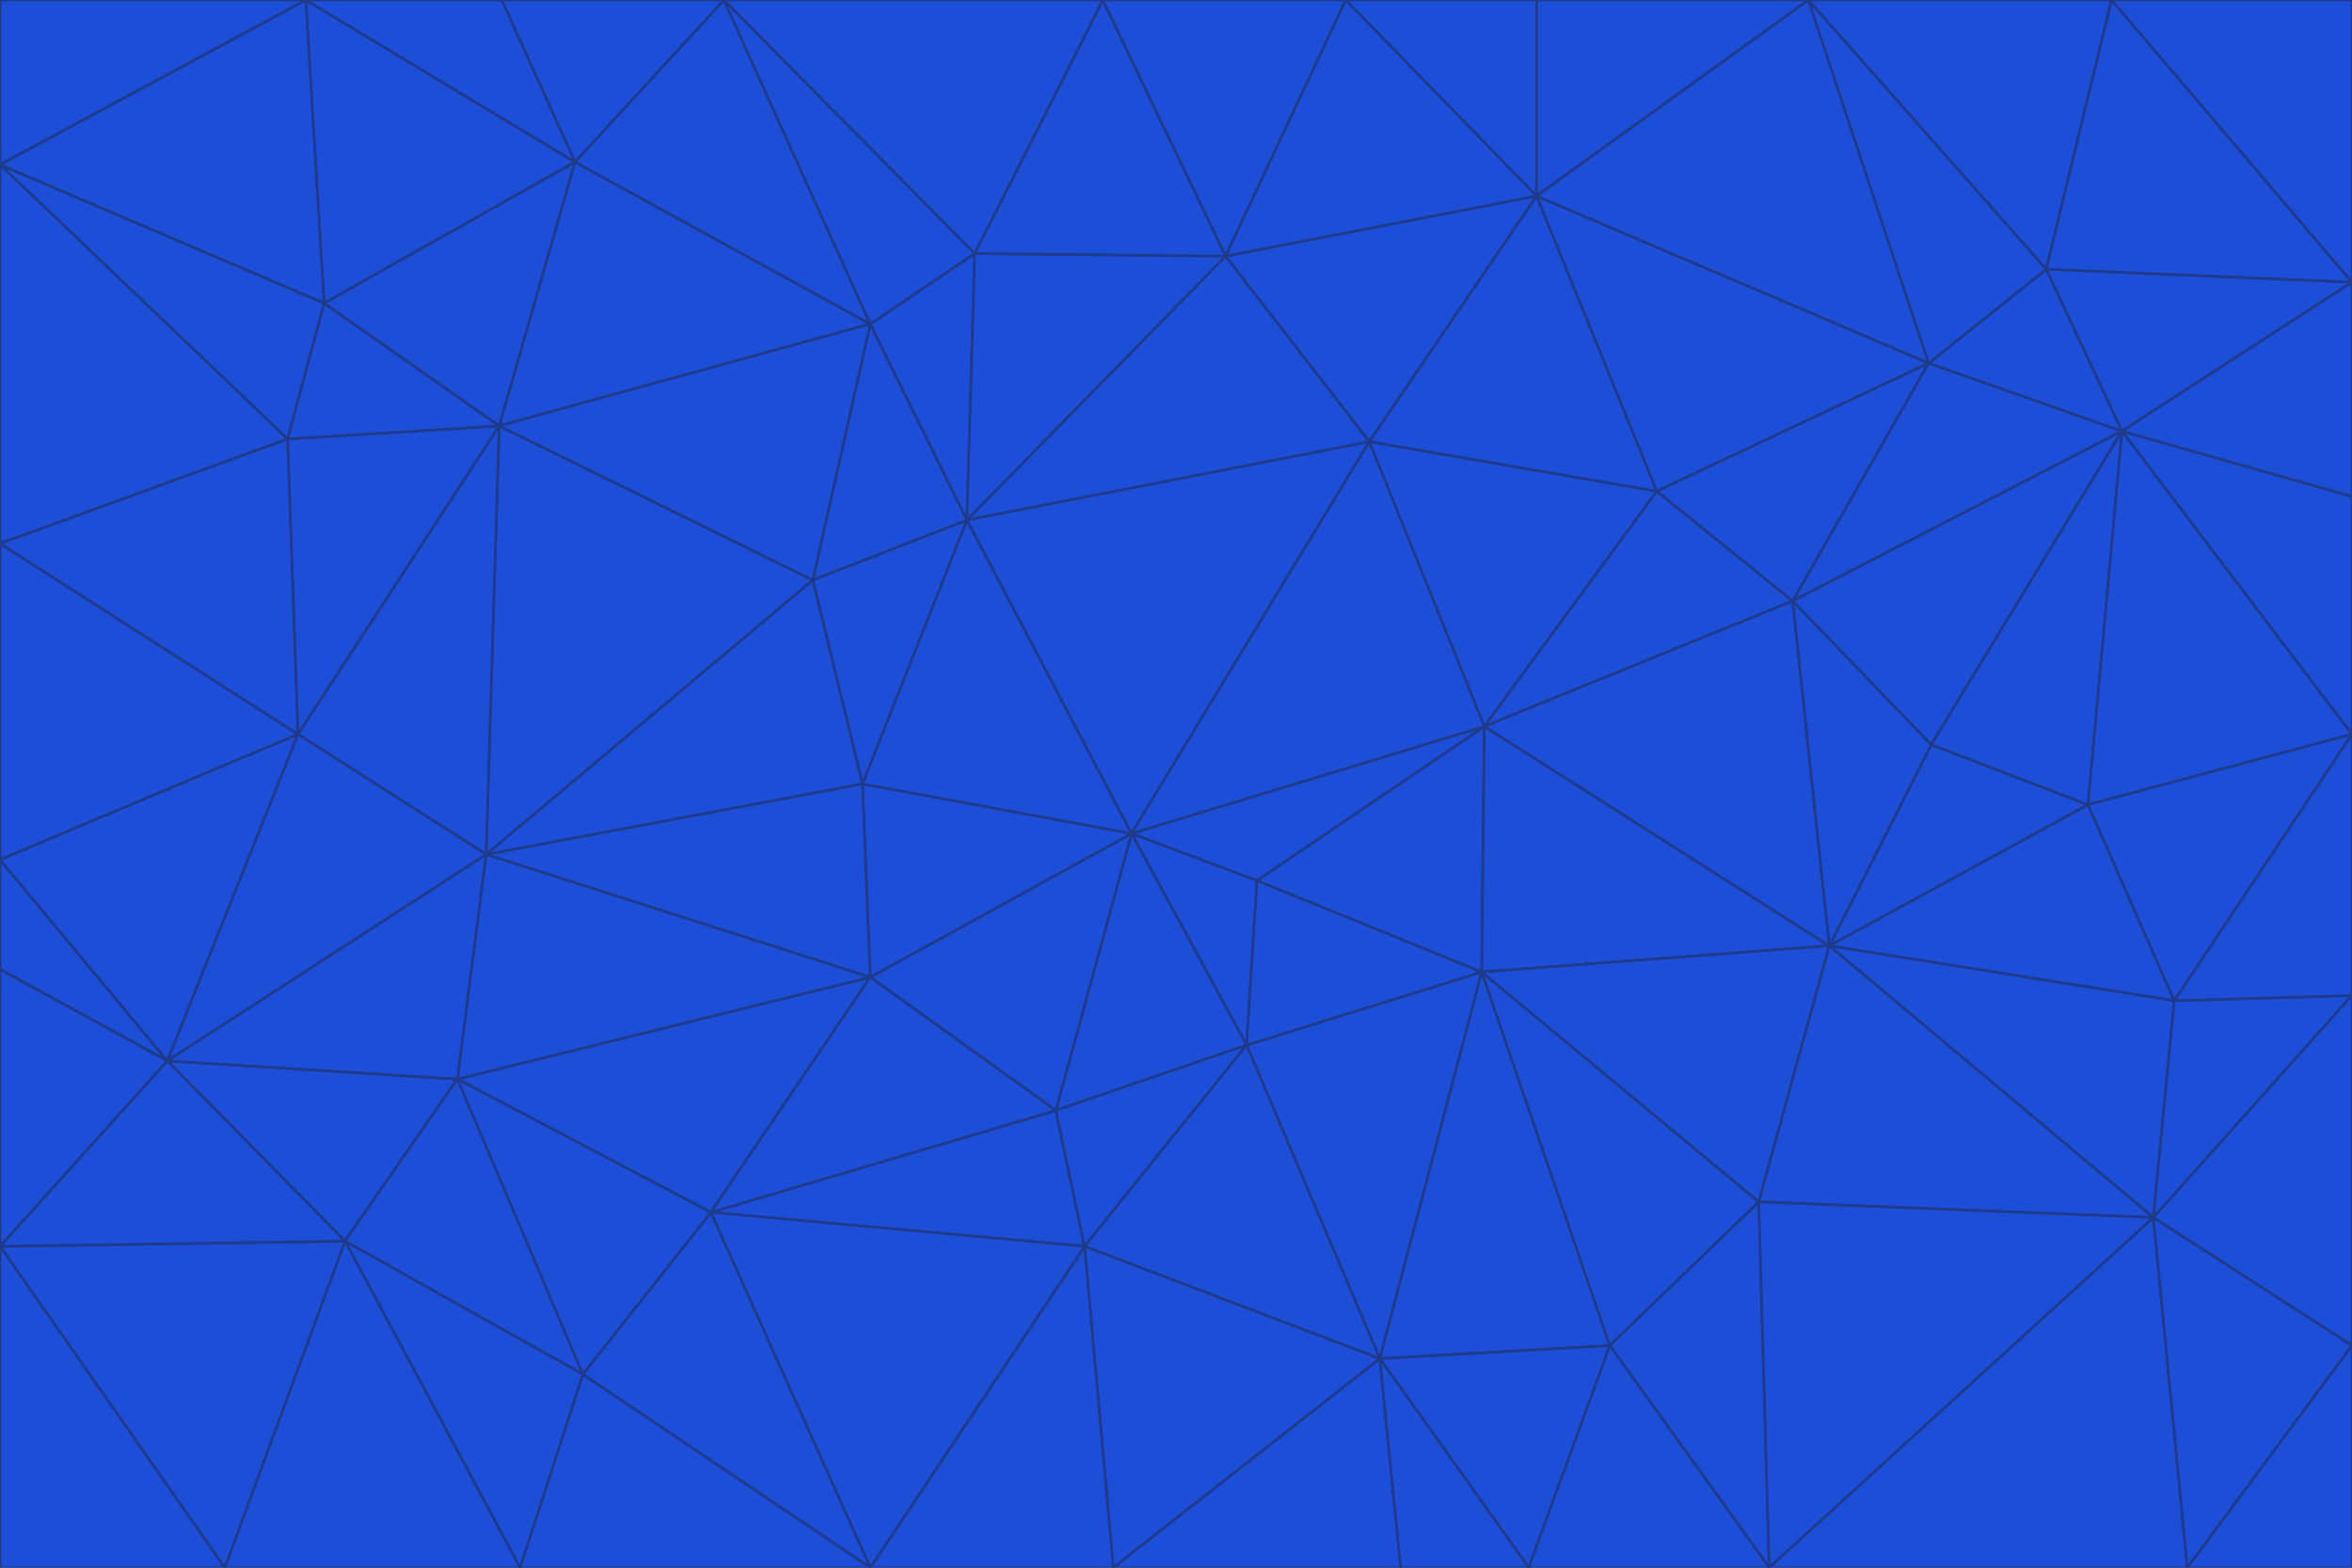 <svg id="visual" viewBox="0 0 900 600" width="900" height="600" xmlns="http://www.w3.org/2000/svg" xmlns:xlink="http://www.w3.org/1999/xlink" version="1.1"><g stroke-width="1" stroke-linejoin="bevel"><path d="M433 319L477 400L481 337Z" fill="#1d4ed8" stroke="#1e3a8a"></path><path d="M433 319L404 425L477 400Z" fill="#1d4ed8" stroke="#1e3a8a"></path><path d="M433 319L333 374L404 425Z" fill="#1d4ed8" stroke="#1e3a8a"></path><path d="M272 464L415 477L404 425Z" fill="#1d4ed8" stroke="#1e3a8a"></path><path d="M404 425L415 477L477 400Z" fill="#1d4ed8" stroke="#1e3a8a"></path><path d="M528 520L567 372L477 400Z" fill="#1d4ed8" stroke="#1e3a8a"></path><path d="M477 400L567 372L481 337Z" fill="#1d4ed8" stroke="#1e3a8a"></path><path d="M433 319L330 300L333 374Z" fill="#1d4ed8" stroke="#1e3a8a"></path><path d="M567 372L568 278L481 337Z" fill="#1d4ed8" stroke="#1e3a8a"></path><path d="M481 337L568 278L433 319Z" fill="#1d4ed8" stroke="#1e3a8a"></path><path d="M433 319L370 199L330 300Z" fill="#1d4ed8" stroke="#1e3a8a"></path><path d="M415 477L528 520L477 400Z" fill="#1d4ed8" stroke="#1e3a8a"></path><path d="M524 169L370 199L433 319Z" fill="#1d4ed8" stroke="#1e3a8a"></path><path d="M370 199L311 222L330 300Z" fill="#1d4ed8" stroke="#1e3a8a"></path><path d="M175 413L272 464L333 374Z" fill="#1d4ed8" stroke="#1e3a8a"></path><path d="M186 327L333 374L330 300Z" fill="#1d4ed8" stroke="#1e3a8a"></path><path d="M333 374L272 464L404 425Z" fill="#1d4ed8" stroke="#1e3a8a"></path><path d="M415 477L426 600L528 520Z" fill="#1d4ed8" stroke="#1e3a8a"></path><path d="M568 278L524 169L433 319Z" fill="#1d4ed8" stroke="#1e3a8a"></path><path d="M528 520L616 515L567 372Z" fill="#1d4ed8" stroke="#1e3a8a"></path><path d="M567 372L700 362L568 278Z" fill="#1d4ed8" stroke="#1e3a8a"></path><path d="M333 600L426 600L415 477Z" fill="#1d4ed8" stroke="#1e3a8a"></path><path d="M528 520L585 600L616 515Z" fill="#1d4ed8" stroke="#1e3a8a"></path><path d="M616 515L673 460L567 372Z" fill="#1d4ed8" stroke="#1e3a8a"></path><path d="M568 278L634 188L524 169Z" fill="#1d4ed8" stroke="#1e3a8a"></path><path d="M426 600L536 600L528 520Z" fill="#1d4ed8" stroke="#1e3a8a"></path><path d="M616 515L677 600L673 460Z" fill="#1d4ed8" stroke="#1e3a8a"></path><path d="M673 460L700 362L567 372Z" fill="#1d4ed8" stroke="#1e3a8a"></path><path d="M272 464L333 600L415 477Z" fill="#1d4ed8" stroke="#1e3a8a"></path><path d="M311 222L186 327L330 300Z" fill="#1d4ed8" stroke="#1e3a8a"></path><path d="M272 464L223 526L333 600Z" fill="#1d4ed8" stroke="#1e3a8a"></path><path d="M686 230L634 188L568 278Z" fill="#1d4ed8" stroke="#1e3a8a"></path><path d="M370 199L333 124L311 222Z" fill="#1d4ed8" stroke="#1e3a8a"></path><path d="M311 222L191 163L186 327Z" fill="#1d4ed8" stroke="#1e3a8a"></path><path d="M373 97L333 124L370 199Z" fill="#1d4ed8" stroke="#1e3a8a"></path><path d="M469 98L370 199L524 169Z" fill="#1d4ed8" stroke="#1e3a8a"></path><path d="M588 75L469 98L524 169Z" fill="#1d4ed8" stroke="#1e3a8a"></path><path d="M175 413L223 526L272 464Z" fill="#1d4ed8" stroke="#1e3a8a"></path><path d="M186 327L175 413L333 374Z" fill="#1d4ed8" stroke="#1e3a8a"></path><path d="M536 600L585 600L528 520Z" fill="#1d4ed8" stroke="#1e3a8a"></path><path d="M469 98L373 97L370 199Z" fill="#1d4ed8" stroke="#1e3a8a"></path><path d="M700 362L686 230L568 278Z" fill="#1d4ed8" stroke="#1e3a8a"></path><path d="M799 308L739 285L700 362Z" fill="#1d4ed8" stroke="#1e3a8a"></path><path d="M700 362L739 285L686 230Z" fill="#1d4ed8" stroke="#1e3a8a"></path><path d="M220 62L191 163L333 124Z" fill="#1d4ed8" stroke="#1e3a8a"></path><path d="M333 124L191 163L311 222Z" fill="#1d4ed8" stroke="#1e3a8a"></path><path d="M64 406L132 475L175 413Z" fill="#1d4ed8" stroke="#1e3a8a"></path><path d="M634 188L588 75L524 169Z" fill="#1d4ed8" stroke="#1e3a8a"></path><path d="M469 98L422 0L373 97Z" fill="#1d4ed8" stroke="#1e3a8a"></path><path d="M738 139L588 75L634 188Z" fill="#1d4ed8" stroke="#1e3a8a"></path><path d="M738 139L634 188L686 230Z" fill="#1d4ed8" stroke="#1e3a8a"></path><path d="M64 406L175 413L186 327Z" fill="#1d4ed8" stroke="#1e3a8a"></path><path d="M175 413L132 475L223 526Z" fill="#1d4ed8" stroke="#1e3a8a"></path><path d="M223 526L199 600L333 600Z" fill="#1d4ed8" stroke="#1e3a8a"></path><path d="M585 600L677 600L616 515Z" fill="#1d4ed8" stroke="#1e3a8a"></path><path d="M832 383L799 308L700 362Z" fill="#1d4ed8" stroke="#1e3a8a"></path><path d="M132 475L199 600L223 526Z" fill="#1d4ed8" stroke="#1e3a8a"></path><path d="M191 163L114 281L186 327Z" fill="#1d4ed8" stroke="#1e3a8a"></path><path d="M832 383L700 362L824 466Z" fill="#1d4ed8" stroke="#1e3a8a"></path><path d="M812 165L738 139L686 230Z" fill="#1d4ed8" stroke="#1e3a8a"></path><path d="M515 0L422 0L469 98Z" fill="#1d4ed8" stroke="#1e3a8a"></path><path d="M277 0L220 62L333 124Z" fill="#1d4ed8" stroke="#1e3a8a"></path><path d="M812 165L686 230L739 285Z" fill="#1d4ed8" stroke="#1e3a8a"></path><path d="M588 75L515 0L469 98Z" fill="#1d4ed8" stroke="#1e3a8a"></path><path d="M588 0L515 0L588 75Z" fill="#1d4ed8" stroke="#1e3a8a"></path><path d="M277 0L333 124L373 97Z" fill="#1d4ed8" stroke="#1e3a8a"></path><path d="M191 163L110 168L114 281Z" fill="#1d4ed8" stroke="#1e3a8a"></path><path d="M114 281L64 406L186 327Z" fill="#1d4ed8" stroke="#1e3a8a"></path><path d="M132 475L86 600L199 600Z" fill="#1d4ed8" stroke="#1e3a8a"></path><path d="M124 116L110 168L191 163Z" fill="#1d4ed8" stroke="#1e3a8a"></path><path d="M0 329L0 371L64 406Z" fill="#1d4ed8" stroke="#1e3a8a"></path><path d="M824 466L700 362L673 460Z" fill="#1d4ed8" stroke="#1e3a8a"></path><path d="M799 308L812 165L739 285Z" fill="#1d4ed8" stroke="#1e3a8a"></path><path d="M692 0L588 0L588 75Z" fill="#1d4ed8" stroke="#1e3a8a"></path><path d="M677 600L824 466L673 460Z" fill="#1d4ed8" stroke="#1e3a8a"></path><path d="M422 0L277 0L373 97Z" fill="#1d4ed8" stroke="#1e3a8a"></path><path d="M220 62L124 116L191 163Z" fill="#1d4ed8" stroke="#1e3a8a"></path><path d="M117 0L124 116L220 62Z" fill="#1d4ed8" stroke="#1e3a8a"></path><path d="M900 281L812 165L799 308Z" fill="#1d4ed8" stroke="#1e3a8a"></path><path d="M738 139L692 0L588 75Z" fill="#1d4ed8" stroke="#1e3a8a"></path><path d="M0 477L86 600L132 475Z" fill="#1d4ed8" stroke="#1e3a8a"></path><path d="M812 165L783 103L738 139Z" fill="#1d4ed8" stroke="#1e3a8a"></path><path d="M0 329L64 406L114 281Z" fill="#1d4ed8" stroke="#1e3a8a"></path><path d="M64 406L0 477L132 475Z" fill="#1d4ed8" stroke="#1e3a8a"></path><path d="M0 329L114 281L0 208Z" fill="#1d4ed8" stroke="#1e3a8a"></path><path d="M783 103L692 0L738 139Z" fill="#1d4ed8" stroke="#1e3a8a"></path><path d="M277 0L192 0L220 62Z" fill="#1d4ed8" stroke="#1e3a8a"></path><path d="M0 208L114 281L110 168Z" fill="#1d4ed8" stroke="#1e3a8a"></path><path d="M0 371L0 477L64 406Z" fill="#1d4ed8" stroke="#1e3a8a"></path><path d="M824 466L900 381L832 383Z" fill="#1d4ed8" stroke="#1e3a8a"></path><path d="M832 383L900 281L799 308Z" fill="#1d4ed8" stroke="#1e3a8a"></path><path d="M677 600L837 600L824 466Z" fill="#1d4ed8" stroke="#1e3a8a"></path><path d="M824 466L900 515L900 381Z" fill="#1d4ed8" stroke="#1e3a8a"></path><path d="M900 381L900 281L832 383Z" fill="#1d4ed8" stroke="#1e3a8a"></path><path d="M812 165L900 108L783 103Z" fill="#1d4ed8" stroke="#1e3a8a"></path><path d="M0 63L110 168L124 116Z" fill="#1d4ed8" stroke="#1e3a8a"></path><path d="M0 63L0 208L110 168Z" fill="#1d4ed8" stroke="#1e3a8a"></path><path d="M837 600L900 515L824 466Z" fill="#1d4ed8" stroke="#1e3a8a"></path><path d="M192 0L117 0L220 62Z" fill="#1d4ed8" stroke="#1e3a8a"></path><path d="M900 281L900 190L812 165Z" fill="#1d4ed8" stroke="#1e3a8a"></path><path d="M783 103L808 0L692 0Z" fill="#1d4ed8" stroke="#1e3a8a"></path><path d="M0 477L0 600L86 600Z" fill="#1d4ed8" stroke="#1e3a8a"></path><path d="M837 600L900 600L900 515Z" fill="#1d4ed8" stroke="#1e3a8a"></path><path d="M900 108L808 0L783 103Z" fill="#1d4ed8" stroke="#1e3a8a"></path><path d="M900 190L900 108L812 165Z" fill="#1d4ed8" stroke="#1e3a8a"></path><path d="M117 0L0 63L124 116Z" fill="#1d4ed8" stroke="#1e3a8a"></path><path d="M117 0L0 0L0 63Z" fill="#1d4ed8" stroke="#1e3a8a"></path><path d="M900 108L900 0L808 0Z" fill="#1d4ed8" stroke="#1e3a8a"></path></g></svg>
